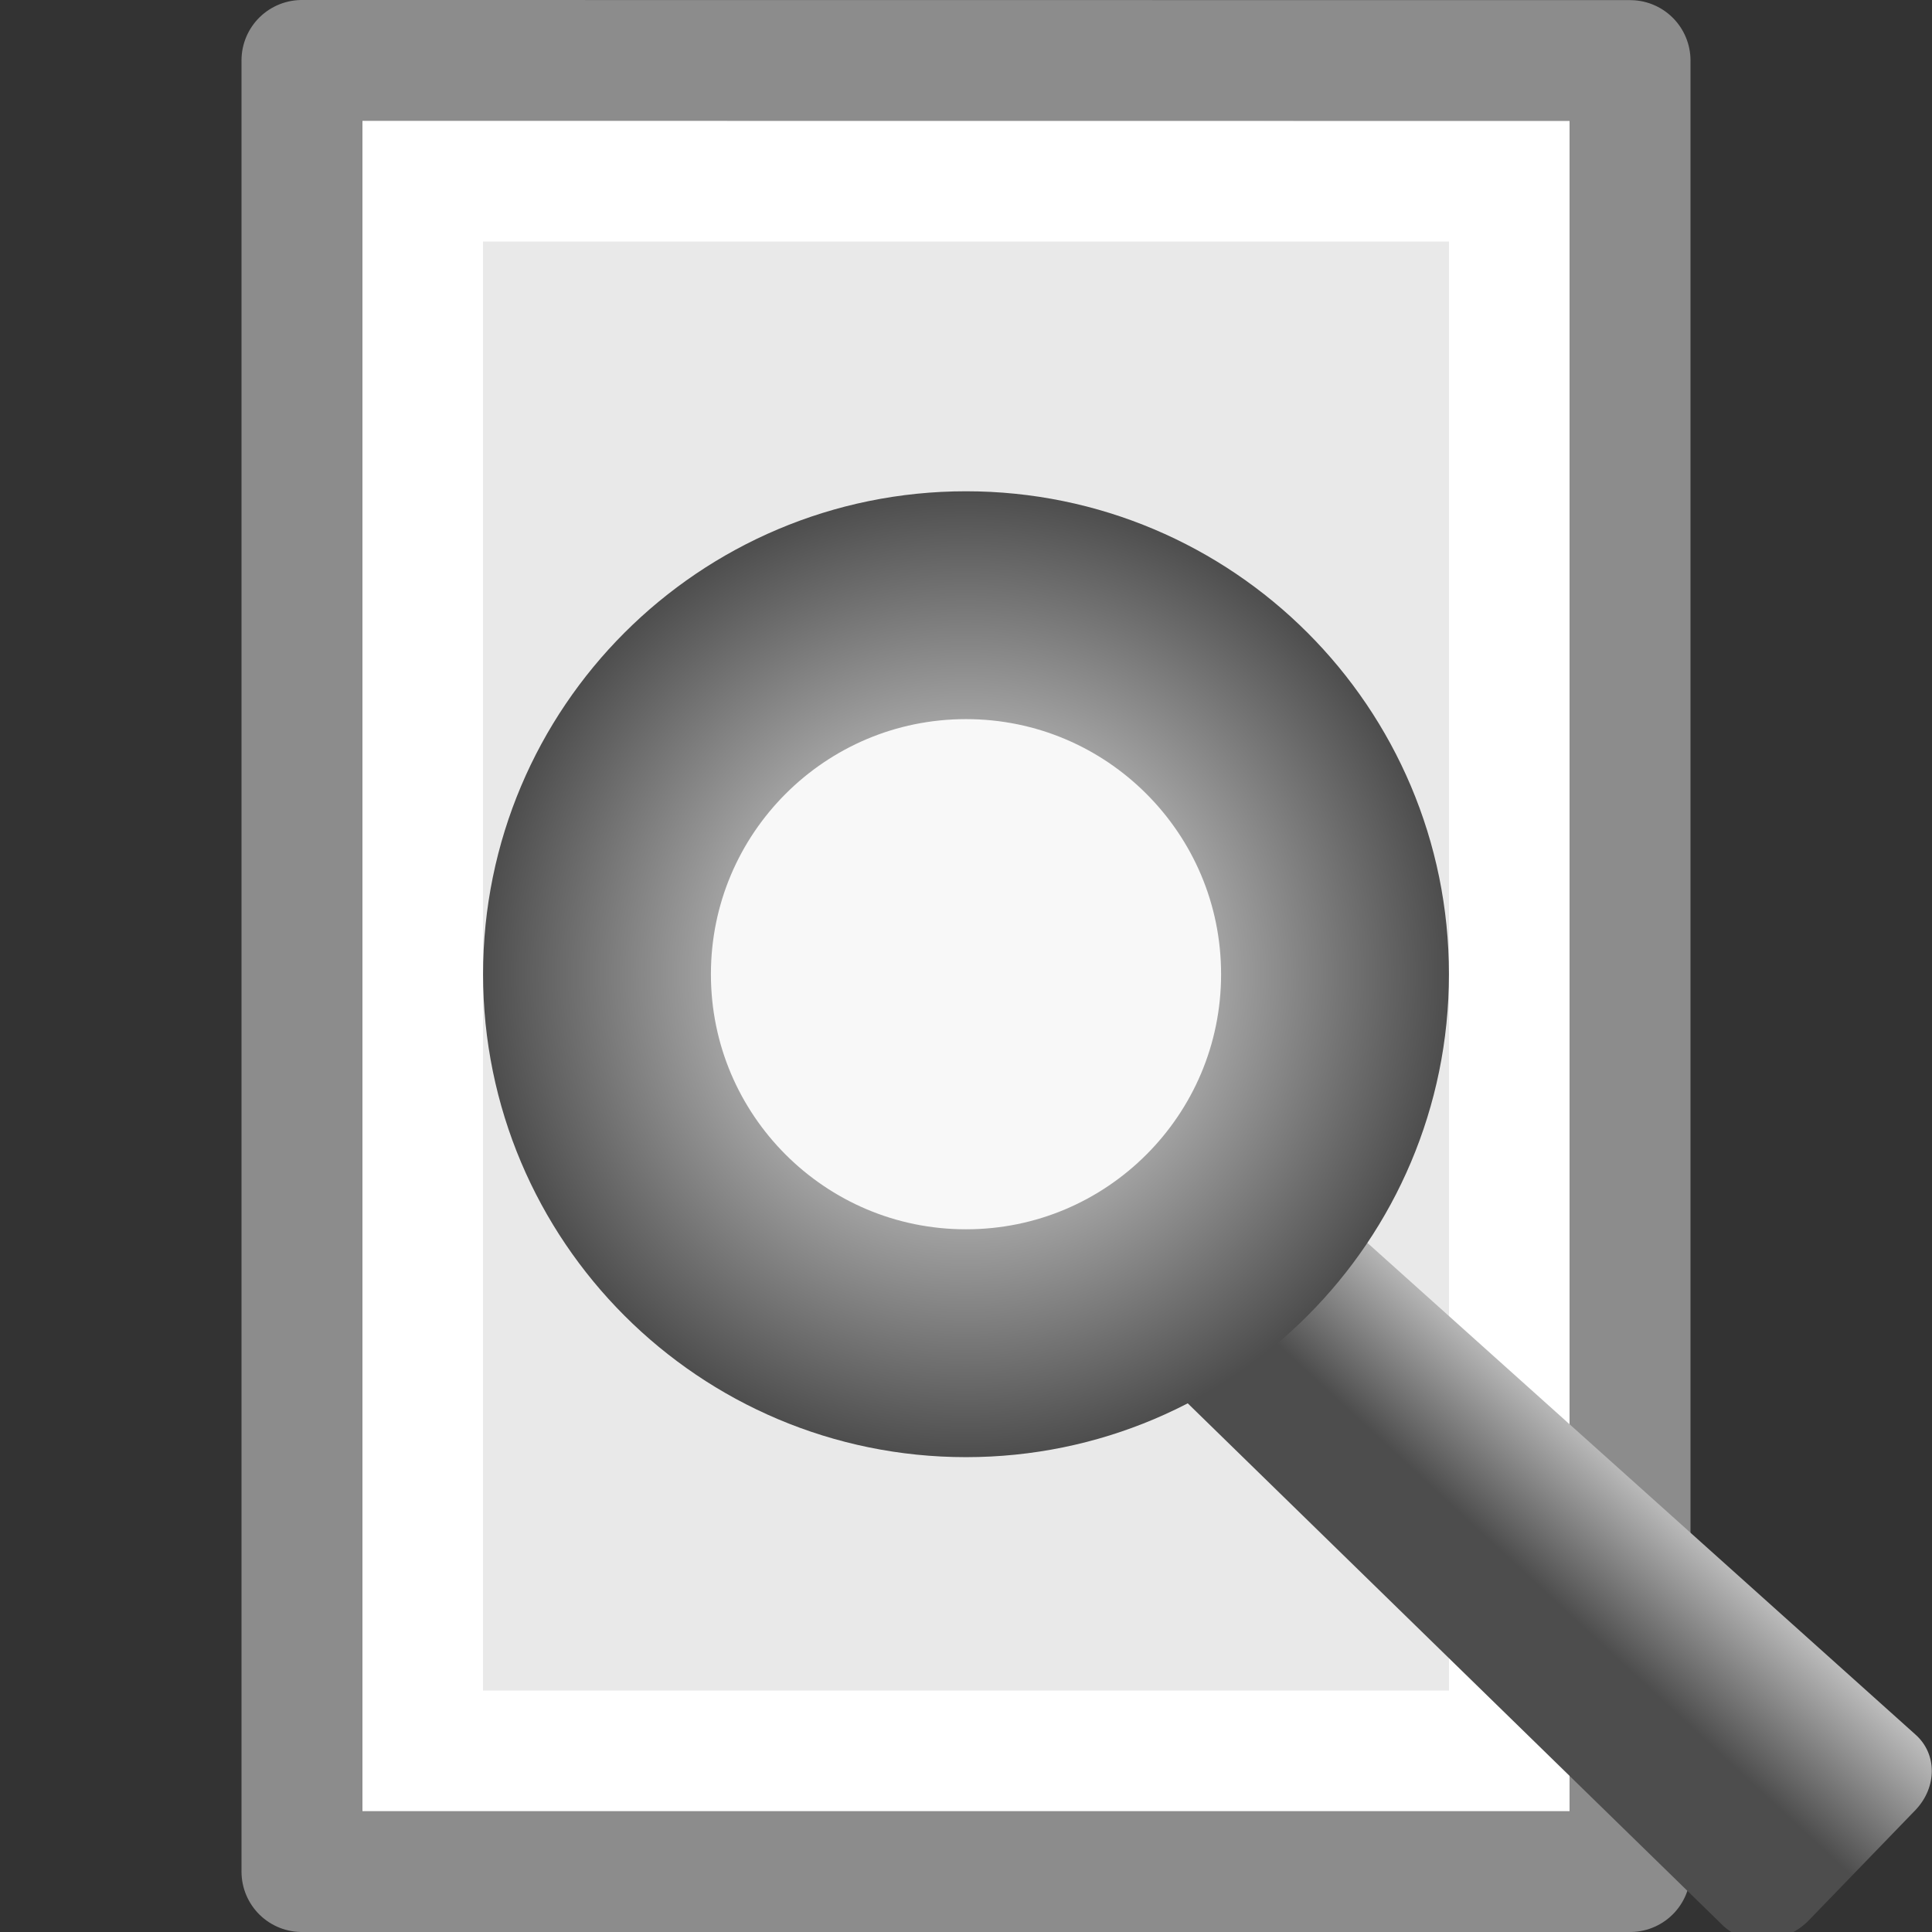 <svg height="16" width="16" xmlns="http://www.w3.org/2000/svg" xmlns:xlink="http://www.w3.org/1999/xlink"><rect width="100%" height="100%" fill="#333333" stroke="none"/><linearGradient id="a" gradientUnits="userSpaceOnUse" x1="10.243" x2="8.934" xlink:href="#b" y1="7.906" y2="9.32"/><linearGradient id="b"><stop offset="0" stop-color="#fff"/><stop offset="1" stop-color="#4d4d4d"/></linearGradient><radialGradient id="c" cx="5" cy="5" gradientUnits="userSpaceOnUse" r="4" xlink:href="#b"/><path d="m3 1c2.292 0 10.0.001 10.0.001l0 13.999s-6.667 0-10 0c0-4.667 0-9.333 0-14z" fill="#e9e9e9"/><path d="m12.5 14.5h-9v-13h9z" fill="none" stroke="#fff" stroke-linecap="round"/><path d="m2.5.5c2.521 0 11.0.001 11.0.001l0 14.999s-7.333 0-11 0c0-5 0-10 0-15z" fill="none" stroke="#8c8c8c" stroke-linejoin="round" stroke-width="1"/><g transform="translate(3 3.068)"><path d="m7.245 6.536c-.05.019-.098.045-.141.077l-.85.535c-.129.076-.22.199-.247.335-.027.136.013.271.108.367l5.141 5.016c.089.092.218.14.357.134.139-.006.273-.067.37-.168l.881-.911c.18-.19.179-.466-.002-.625l-5.172-4.64c-.109-.111-.278-.157-.446-.12z" fill="url(#a)" fill-rule="evenodd"/><path d="m8.056 5c0 1.688-1.368 3.056-3.056 3.056-1.688 0-3.056-1.368-3.056-3.056 0-1.688 1.368-3.056 3.056-3.056 1.688 0 3.056 1.368 3.056 3.056z" fill="#fff" fill-opacity=".667" fill-rule="evenodd" stroke="url(#c)" stroke-width="1.887"/></g></svg>